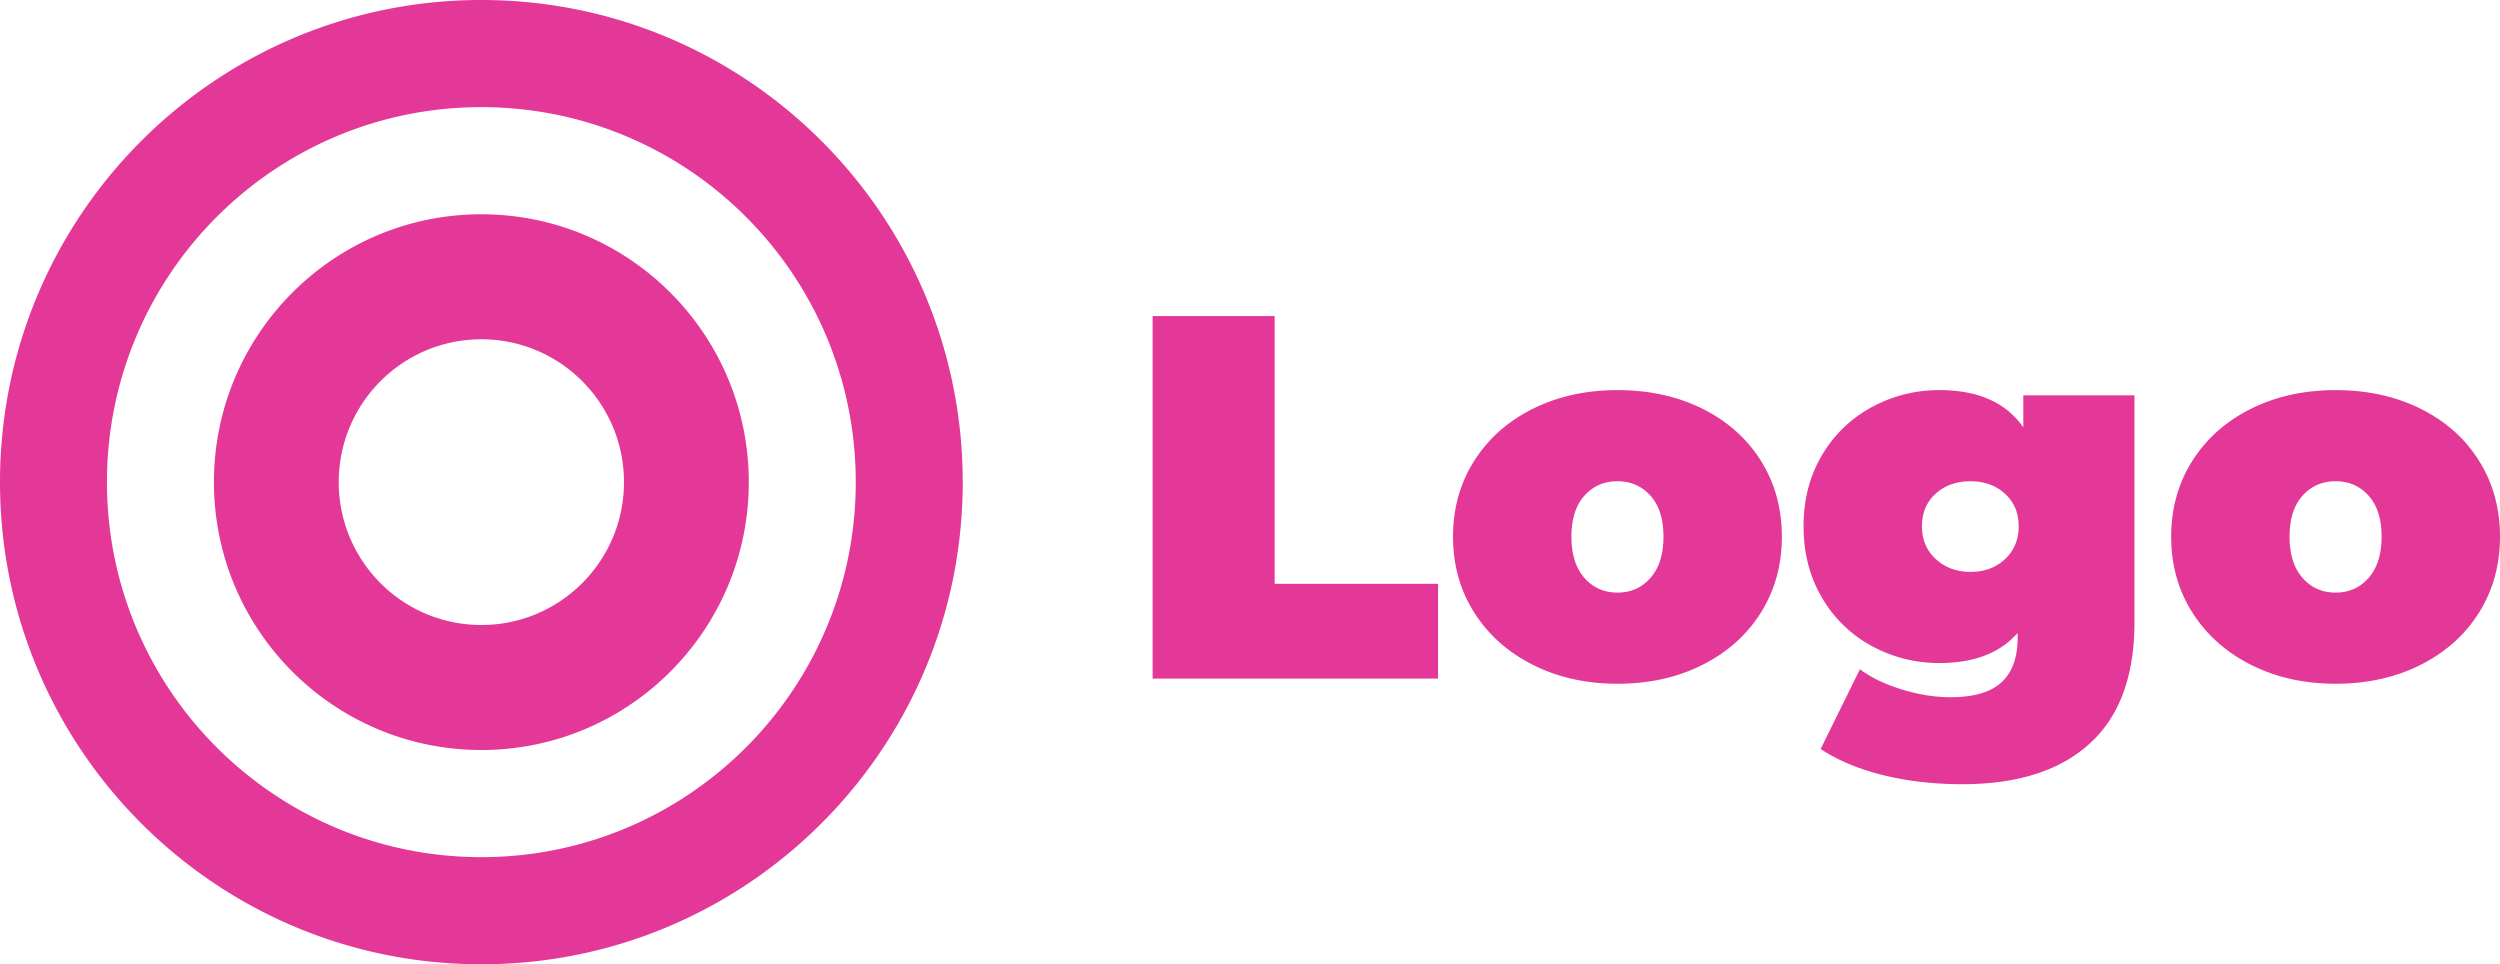 <svg xmlns="http://www.w3.org/2000/svg" width="140" height="54" viewBox="0 0 140 54">
    <path fill="#E43898" fill-rule="nonzero" d="M26.956 54C12.07 54 0 41.912 0 27S12.069 0 26.956 0c14.888 0 26.957 12.088 26.957 27s-12.07 27-26.957 27zm0-6c11.58 0 20.966-9.402 20.966-21S38.535 6 26.956 6 5.99 15.402 5.99 27s9.387 21 20.966 21zm0-6c-8.27 0-14.975-6.716-14.975-15 0-8.284 6.704-15 14.975-15s14.976 6.716 14.976 15c0 8.284-6.705 15-14.976 15zm0-7c4.411 0 7.987-3.582 7.987-8s-3.576-8-7.987-8c-4.41 0-7.987 3.582-7.987 8s3.576 8 7.987 8zm37.592-17.3h6.833v14.993h9.15V38H64.547V17.7zm26.03 20.59c-1.757 0-3.335-.353-4.735-1.059-1.4-.705-2.494-1.681-3.286-2.928-.791-1.248-1.187-2.664-1.187-4.249 0-1.585.396-3.001 1.187-4.248.792-1.248 1.887-2.219 3.286-2.915 1.4-.696 2.978-1.044 4.734-1.044 1.776 0 3.364.348 4.763 1.044 1.4.696 2.49 1.667 3.272 2.915.781 1.247 1.172 2.663 1.172 4.248 0 1.585-.39 3.001-1.172 4.249-.782 1.247-1.873 2.223-3.272 2.928-1.4.706-2.987 1.059-4.763 1.059zm28.952-16.153v12.702c0 3.016-.835 5.283-2.504 6.8-1.67 1.518-4.049 2.277-7.137 2.277-1.583 0-3.06-.17-4.43-.507-1.37-.339-2.538-.827-3.503-1.465l2.2-4.466c.618.464 1.4.841 2.345 1.131.946.29 1.853.435 2.722.435 1.312 0 2.268-.28 2.866-.841.599-.56.898-1.382.898-2.465v-.29c-.985 1.121-2.442 1.682-4.372 1.682a7.851 7.851 0 0 1-3.778-.943 7.136 7.136 0 0 1-2.794-2.697c-.695-1.17-1.043-2.508-1.043-4.016s.348-2.842 1.043-4.002a7.166 7.166 0 0 1 2.794-2.683 7.851 7.851 0 0 1 3.778-.942c2.162 0 3.725.696 4.69 2.088v-1.798h6.225zm11.263 16.153c-1.757 0-3.334-.353-4.734-1.059-1.4-.705-2.495-1.681-3.286-2.928-.791-1.248-1.187-2.664-1.187-4.249 0-1.585.396-3.001 1.187-4.248.791-1.248 1.887-2.219 3.286-2.915 1.4-.696 2.977-1.044 4.734-1.044 1.776 0 3.363.348 4.763 1.044 1.4.696 2.49 1.667 3.271 2.915.782 1.247 1.173 2.663 1.173 4.248 0 1.585-.39 3.001-1.173 4.249-.781 1.247-1.872 2.223-3.271 2.928-1.4.706-2.987 1.059-4.763 1.059zm-40.216-5.104c.753 0 1.37-.275 1.853-.827.483-.55.724-1.319.724-2.305 0-.986-.241-1.75-.724-2.291-.482-.541-1.1-.812-1.853-.812-.753 0-1.37.27-1.853.812-.482.541-.724 1.305-.724 2.291s.242 1.754.724 2.305c.483.552 1.1.827 1.853.827zm19.775-1.16c.772 0 1.414-.237 1.925-.71.512-.474.768-1.088.768-1.842s-.256-1.363-.768-1.827c-.511-.464-1.153-.696-1.925-.696-.791 0-1.443.232-1.954.696-.512.464-.768 1.073-.768 1.827s.261 1.368.782 1.841c.521.474 1.168.711 1.94.711zm20.44 1.16c.754 0 1.371-.275 1.854-.827.482-.55.724-1.319.724-2.305 0-.986-.242-1.75-.724-2.291-.483-.541-1.1-.812-1.853-.812-.753 0-1.37.27-1.853.812-.483.541-.724 1.305-.724 2.291s.241 1.754.724 2.305c.482.552 1.1.827 1.853.827z"/>
</svg>
